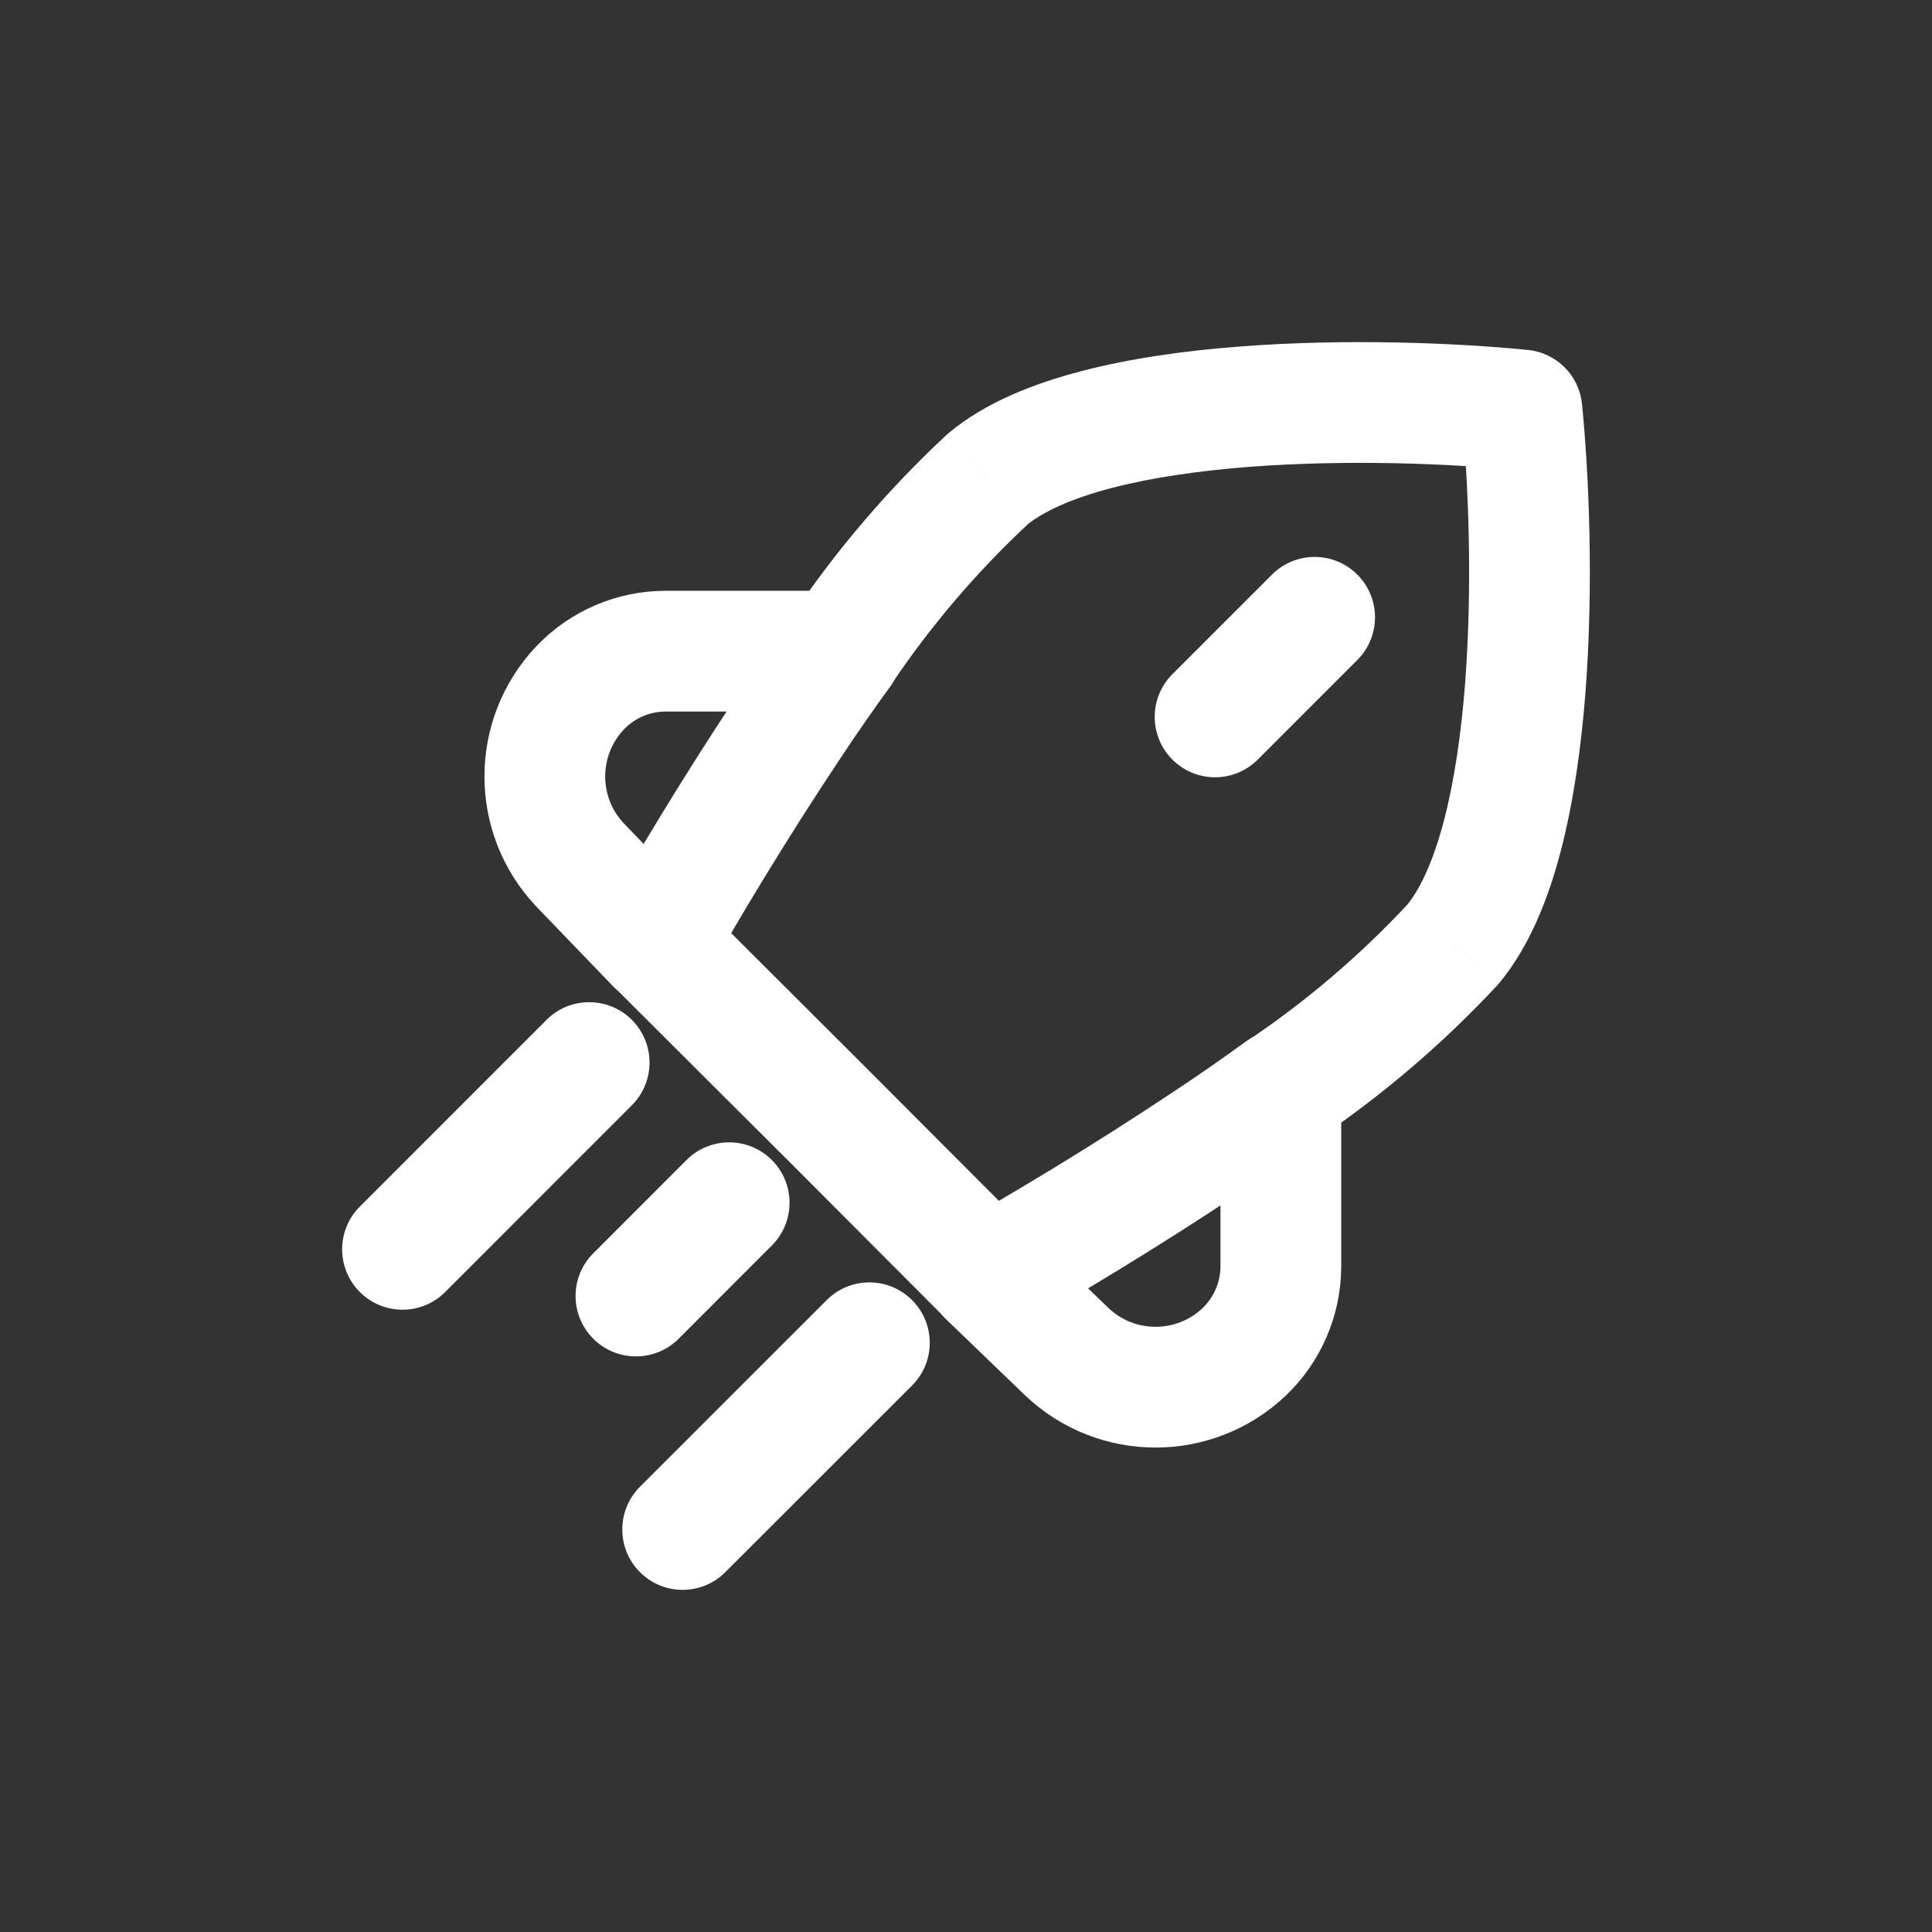 <svg viewBox="0 0 24 24" fill="none" xmlns="http://www.w3.org/2000/svg" stroke=""><rect x="0" y="0" width="24" height="24" fill="#333333" stroke="none"/><g id="SVGRepo_bgCarrier" stroke-width="0"></g><g id="SVGRepo_tracerCarrier" stroke-linecap="round" stroke-linejoin="round"></g><g id="SVGRepo_iconCarrier"> <path fill-rule="evenodd" clip-rule="evenodd" d="M9.805 9.02C9.128 10.036 8.519 11.053 8.145 11.72L7.206 10.745C6.622 10.128 6.622 9.162 7.206 8.545C7.482 8.255 7.865 8.09 8.266 8.089H10.451C10.233 8.388 10.016 8.7 9.805 9.02Z" stroke="#ffffff" stroke-width="1.5" stroke-linecap="round" stroke-linejoin="round"></path> <path fill-rule="evenodd" clip-rule="evenodd" d="M14.98 14.195C13.964 14.872 12.947 15.481 12.28 15.855L13.255 16.794C13.872 17.378 14.838 17.378 15.455 16.794C15.745 16.517 15.91 16.134 15.911 15.734V13.549C15.612 13.767 15.3 13.984 14.98 14.195Z" stroke="#ffffff" stroke-width="1.5" stroke-linecap="round" stroke-linejoin="round"></path> <path d="M7.849 13.73C8.142 13.437 8.142 12.962 7.849 12.669C7.556 12.376 7.081 12.377 6.789 12.669L7.849 13.73ZM4.47 14.989C4.177 15.282 4.177 15.757 4.47 16.05C4.763 16.343 5.238 16.343 5.53 16.05L4.47 14.989ZM9.589 15.471C9.881 15.178 9.881 14.703 9.588 14.41C9.295 14.117 8.82 14.118 8.527 14.411L9.589 15.471ZM7.369 15.57C7.077 15.863 7.077 16.337 7.37 16.63C7.663 16.923 8.138 16.923 8.431 16.63L7.369 15.57ZM8.675 11.185C8.381 10.892 7.907 10.893 7.614 11.186C7.321 11.479 7.322 11.954 7.615 12.247L8.675 11.185ZM10.217 13.783L10.748 13.253L10.747 13.252L10.217 13.783ZM11.753 16.384C12.046 16.678 12.52 16.678 12.814 16.386C13.107 16.093 13.107 15.618 12.815 15.325L11.753 16.384ZM9.828 7.664C9.597 8.008 9.689 8.474 10.033 8.705C10.377 8.936 10.842 8.845 11.073 8.501L9.828 7.664ZM12.269 5.952L11.79 5.375C11.779 5.384 11.768 5.393 11.758 5.403L12.269 5.952ZM18.906 5.094L19.652 5.019C19.617 4.664 19.336 4.383 18.98 4.347L18.906 5.094ZM18.048 11.732L18.597 12.243C18.607 12.232 18.616 12.222 18.625 12.211L18.048 11.732ZM15.499 12.927C15.155 13.158 15.063 13.624 15.294 13.968C15.525 14.312 15.992 14.403 16.335 14.172L15.499 12.927ZM11.33 17.211C11.623 16.918 11.623 16.443 11.33 16.151C11.038 15.857 10.563 15.857 10.27 16.15L11.33 17.211ZM7.95 18.469C7.657 18.762 7.657 19.237 7.95 19.53C8.242 19.823 8.717 19.823 9.01 19.53L7.95 18.469ZM16.861 8.199C17.154 7.906 17.154 7.431 16.861 7.138C16.568 6.845 16.094 6.845 15.801 7.138L16.861 8.199ZM14.564 8.375C14.271 8.668 14.271 9.143 14.564 9.436C14.857 9.729 15.331 9.729 15.624 9.436L14.564 8.375ZM6.789 12.669L4.47 14.989L5.53 16.05L7.849 13.73L6.789 12.669ZM8.527 14.411L7.369 15.57L8.431 16.63L9.589 15.471L8.527 14.411ZM7.615 12.247L9.687 14.314L10.747 13.252L8.675 11.185L7.615 12.247ZM9.686 14.312L11.753 16.384L12.815 15.325L10.748 13.253L9.686 14.312ZM11.073 8.501C11.564 7.771 12.137 7.1 12.78 6.501L11.758 5.403C11.03 6.08 10.383 6.839 9.828 7.664L11.073 8.501ZM12.748 6.528C12.953 6.358 13.306 6.193 13.813 6.061C14.309 5.932 14.894 5.848 15.511 5.8C16.746 5.705 18.033 5.76 18.832 5.84L18.98 4.347C18.113 4.261 16.736 4.201 15.396 4.305C14.726 4.356 14.046 4.45 13.435 4.61C12.835 4.766 12.239 5.001 11.79 5.375L12.748 6.528ZM18.16 5.168C18.239 5.967 18.295 7.254 18.2 8.489C18.152 9.106 18.068 9.691 17.939 10.187C17.806 10.695 17.642 11.047 17.471 11.252L18.625 12.211C18.998 11.761 19.234 11.165 19.39 10.566C19.549 9.954 19.643 9.274 19.695 8.604C19.798 7.263 19.739 5.886 19.652 5.019L18.16 5.168ZM17.499 11.22C16.9 11.864 16.229 12.437 15.499 12.927L16.335 14.172C17.16 13.618 17.919 12.97 18.597 12.243L17.499 11.22ZM10.27 16.15L7.95 18.469L9.01 19.53L11.33 17.211L10.27 16.15ZM15.801 7.138L14.564 8.375L15.624 9.436L16.861 8.199L15.801 7.138Z" fill="#ffffff"></path> </g></svg>